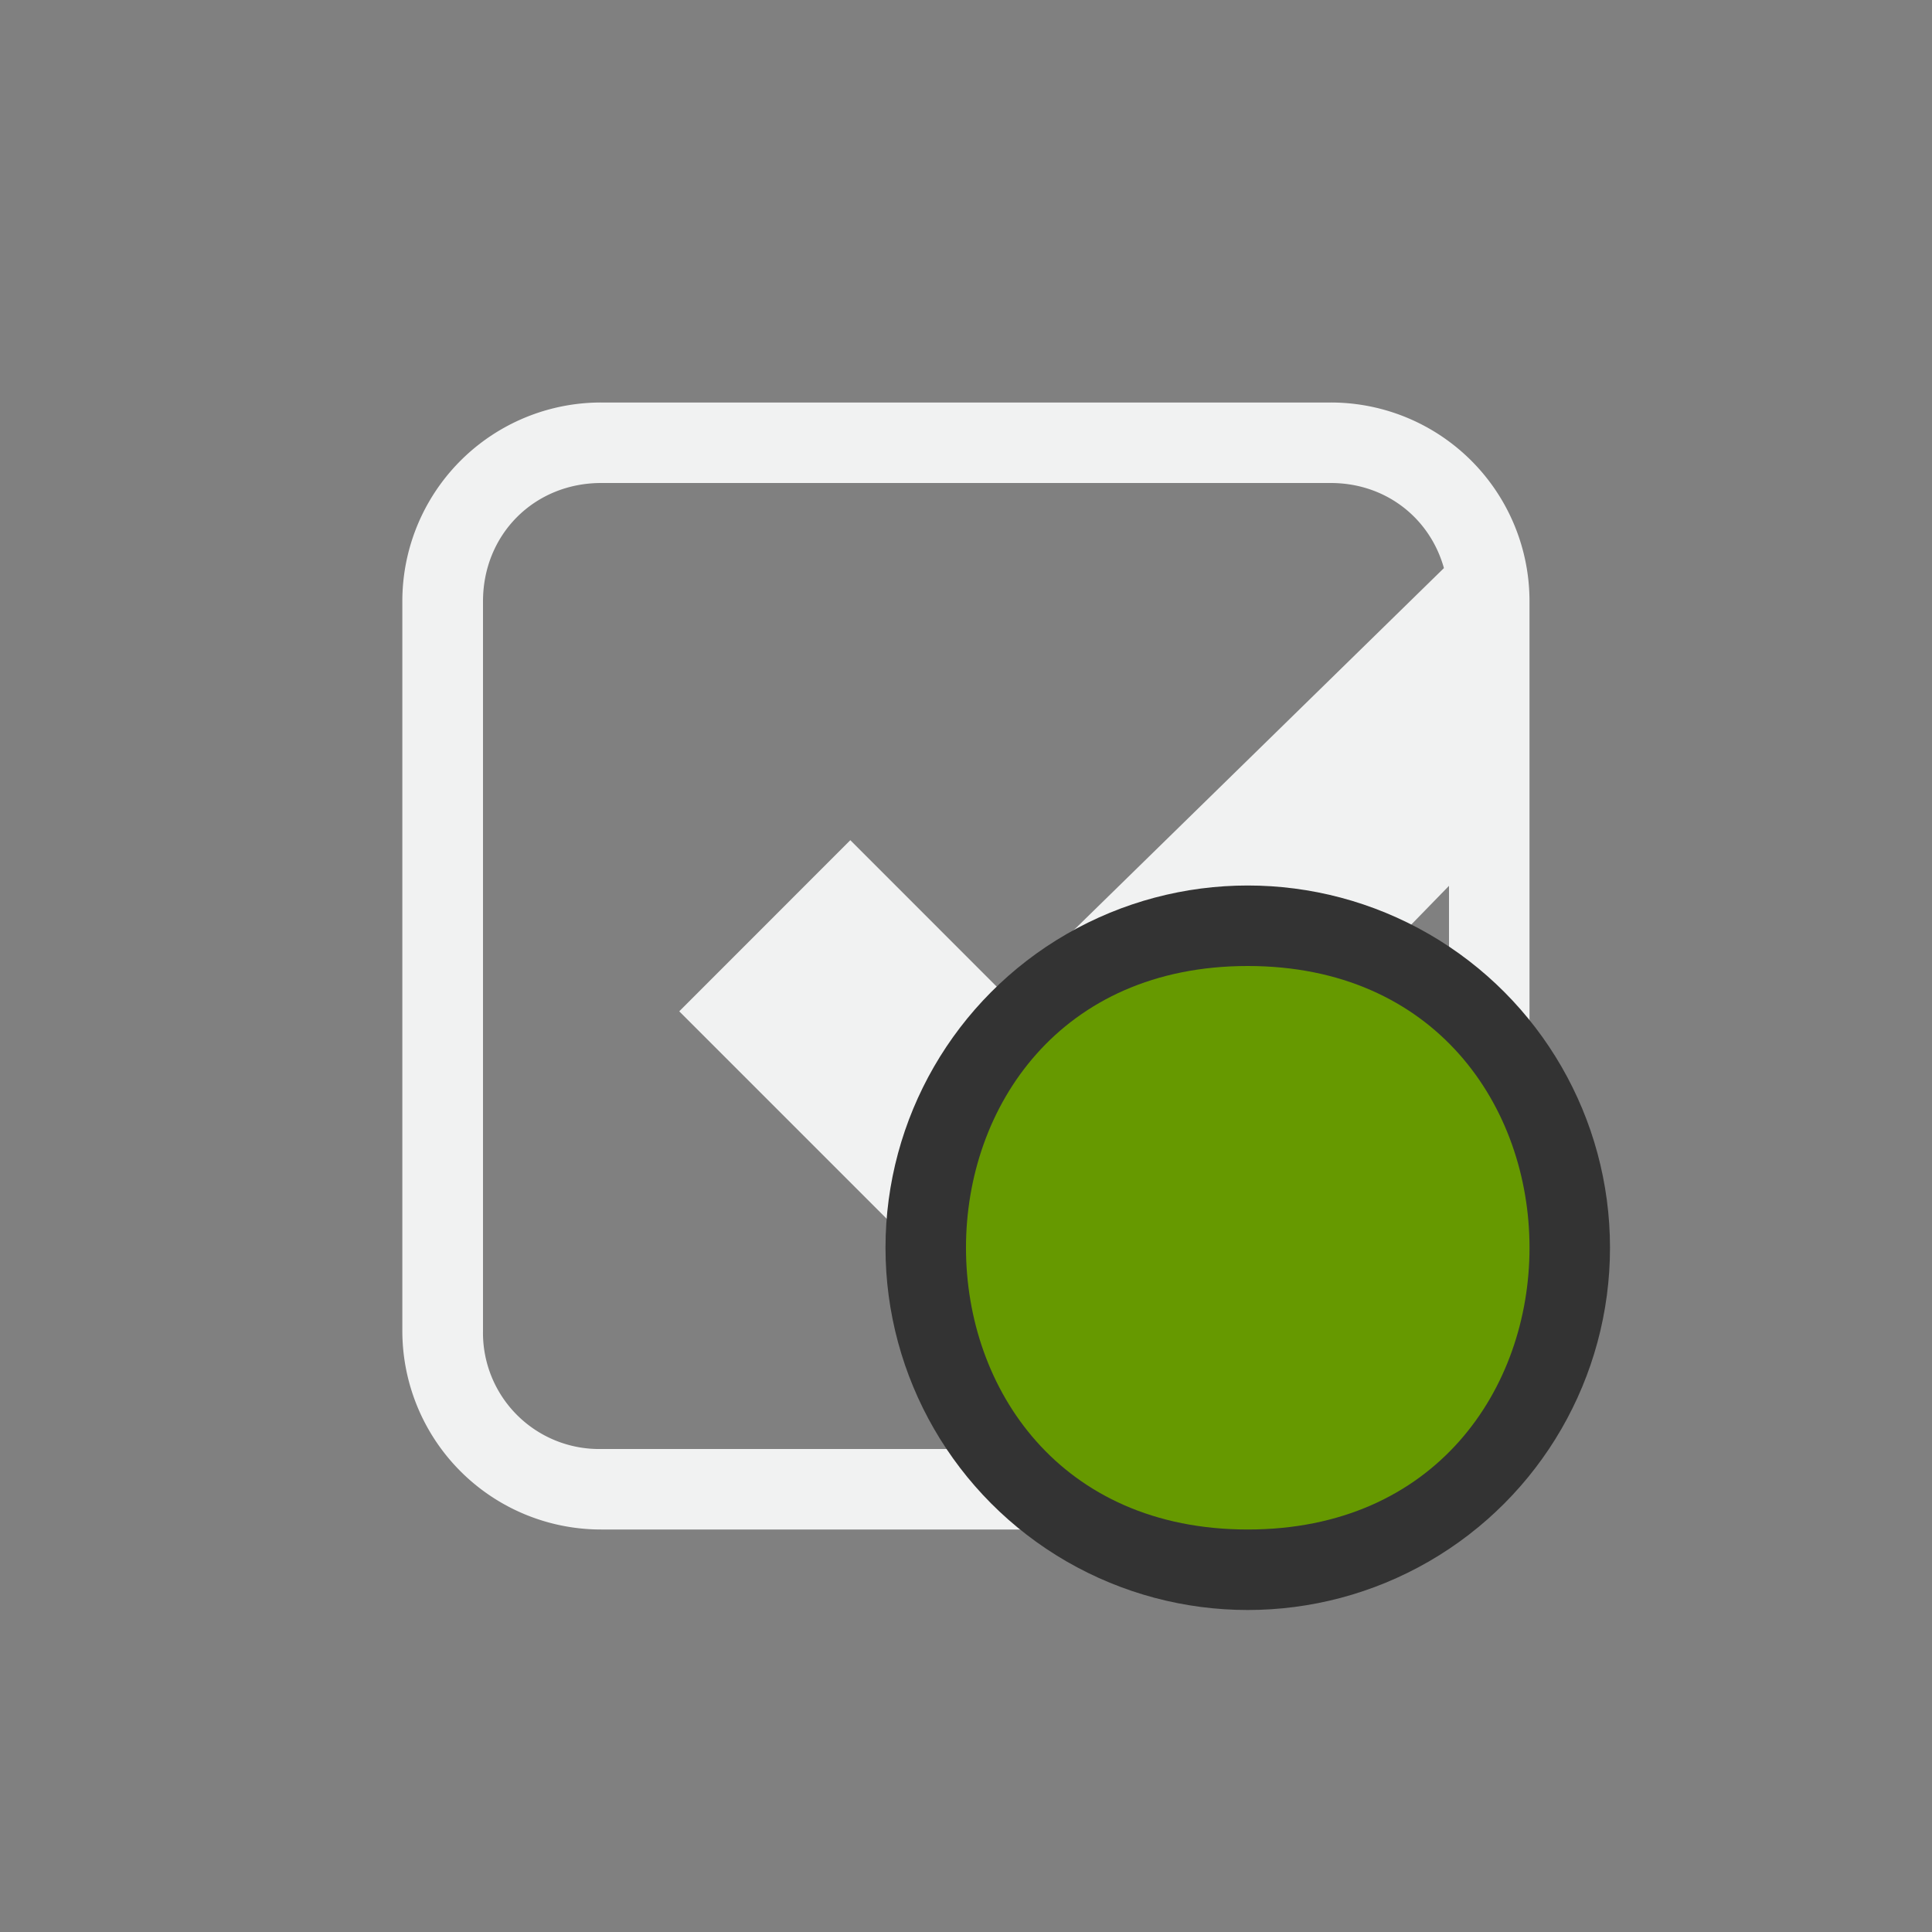 <?xml version="1.0" encoding="UTF-8" standalone="no"?>
<svg xmlns="http://www.w3.org/2000/svg" viewBox="-4 -4 24 24" version="1.1">
 <rect x="-4" y="-4" width="24" height="24" fill="#808080" stroke="none"/>
 <path style="text-decoration-line:none;text-transform:none;text-indent:0" fill="#f1f2f2" d="m3.469 1a2.468 2.468 0 0 0 -2.471 2.469v9.062a2.468 2.468 0 0 0 2.473 2.469h5.29a4.5 4.5 0 0 1 -0.497 -1h-4.794a1.443 1.443 0 0 1 -1.47 -1.469v-9.06c0-0.833 0.637-1.471 1.469-1.471h9.061c0.687 0 1.234 0.438 1.407 1.057l-5.437 5.318-1.937-1.938-2.125 2.126 3 3 0.582 0.583a4.5 4.5 0 0 1 4.48 -4.146 4.5 4.5 0 0 1 0.5 0.031l1-1.027v1.26a4.5 4.5 0 0 1 1 0.496v-5.29a2.468 2.468 0 0 0 -2.47 -2.47h-9.062z"/>
 <circle cx="11.5" cy="11.5" r="4.5" fill="#333"/>
 <path style="color:#f1f2f2" d="m11.5 8c-4.667 0-4.667 7 0 7s4.667-7 0-7z" class="error" overflow="visible" fill="#690"/>
</svg>
